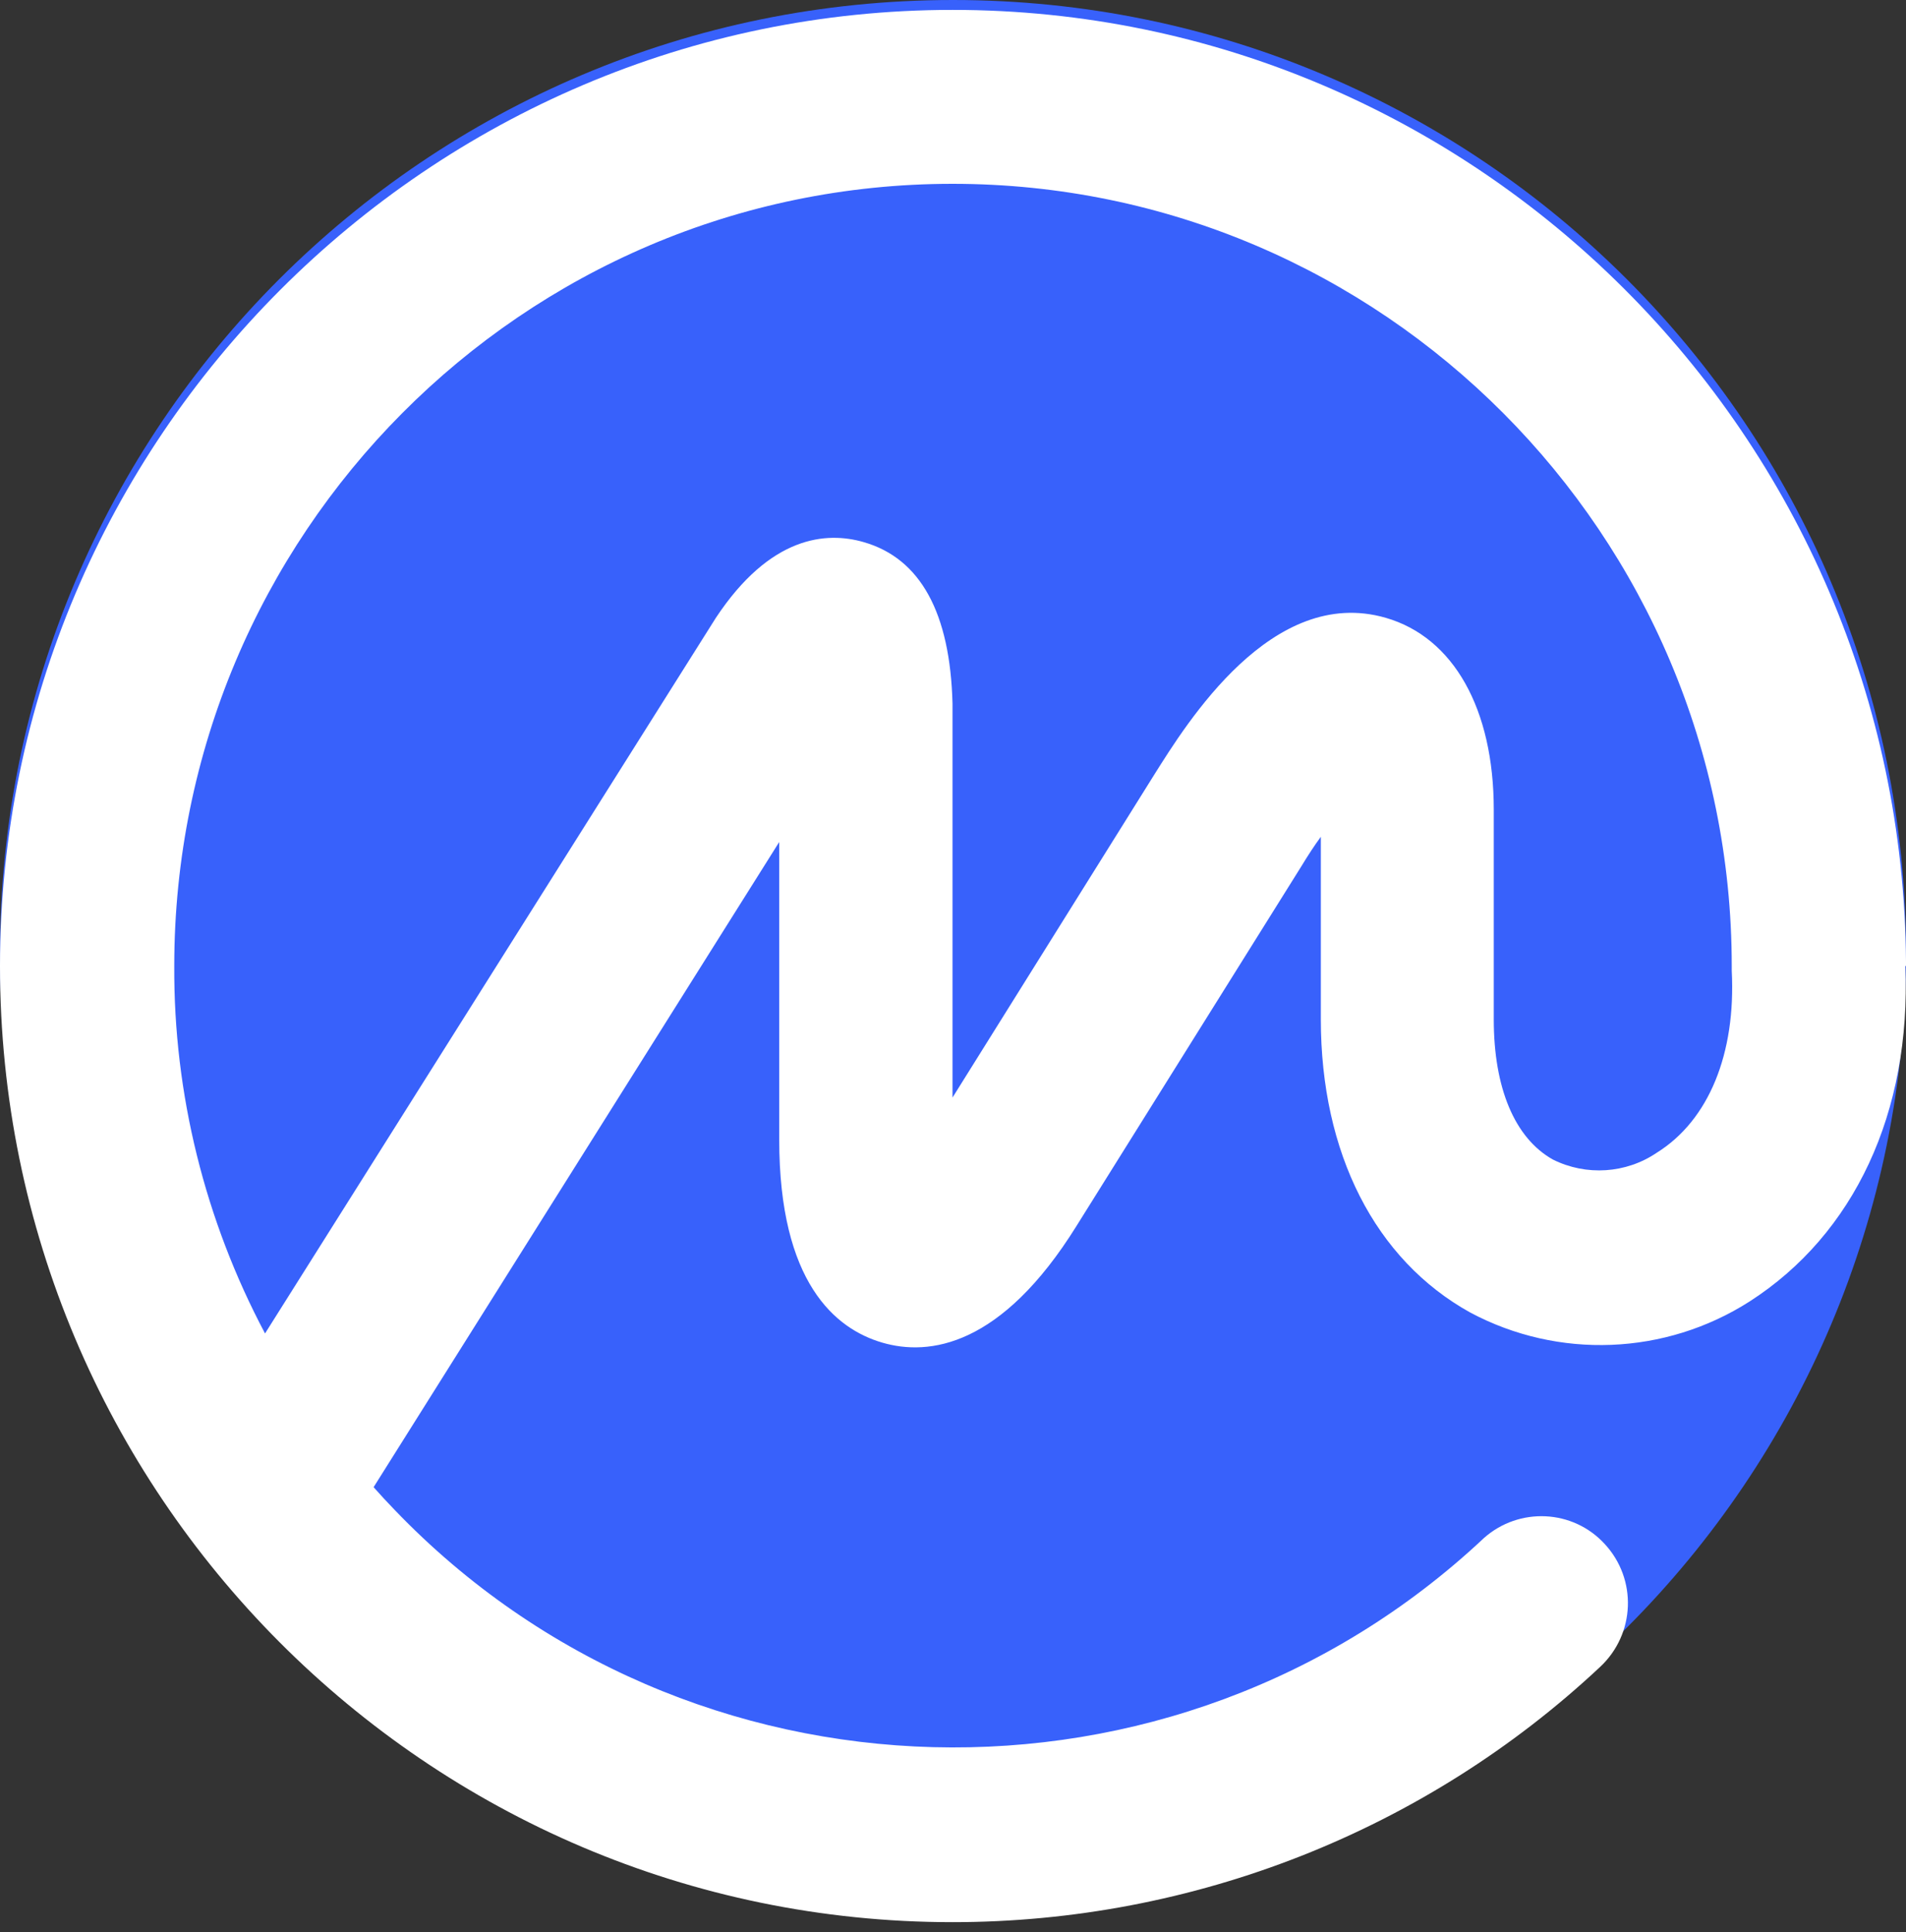 <svg width="75" height="76" viewBox="0 0 75 76" fill="none" xmlns="http://www.w3.org/2000/svg">
<rect x="0" y="0" width="75" height="76" fill="#333333" stroke="none"/>
<path d="M37.5 75C58.211 75 75 58.211 75 37.5C75 16.789 58.211 0 37.5 0C16.789 0 0 16.789 0 37.5C0 58.211 16.789 75 37.5 75Z" fill="#3861FB"/>
<path d="M65.195 45.338C63.987 46.159 62.416 46.262 61.104 45.607C59.597 44.76 58.779 42.784 58.779 40.101V31.848C58.779 27.882 57.195 25.071 54.532 24.301C50.052 23.005 46.701 28.434 45.416 30.475L37.481 43.169V27.677C37.39 24.108 36.221 21.965 33.987 21.323C32.519 20.899 30.312 21.066 28.169 24.301L10.429 52.448C8.065 47.995 6.831 43.027 6.857 37.996C6.857 21.028 20.571 7.23 37.481 7.23C54.39 7.23 68.143 21.028 68.143 37.996V38.086C68.143 38.086 68.143 38.15 68.143 38.176C68.312 41.449 67.234 44.067 65.195 45.338ZM75 37.996V37.829C74.857 17.165 58.078 0.389 37.481 0.389C16.883 0.389 0 17.254 0 37.996C0 58.738 16.805 75.603 37.481 75.603C46.961 75.603 56.078 72.009 62.961 65.566C64.351 64.27 64.429 62.113 63.143 60.727C61.896 59.367 59.779 59.264 58.39 60.496L58.377 60.509C46.234 71.894 27.052 71.393 15.533 59.392C15.247 59.097 14.974 58.802 14.701 58.494L30.662 33.118V44.824C30.662 50.446 32.87 52.269 34.714 52.808C36.558 53.347 39.403 52.975 42.364 48.213L51.195 34.094C51.468 33.645 51.727 33.247 51.974 32.913V40.088C51.974 45.351 54.104 49.548 57.857 51.627C61.325 53.475 65.532 53.308 68.844 51.191C72.961 48.547 75.208 43.759 74.974 37.996H75Z" fill="white"/>
</svg>
